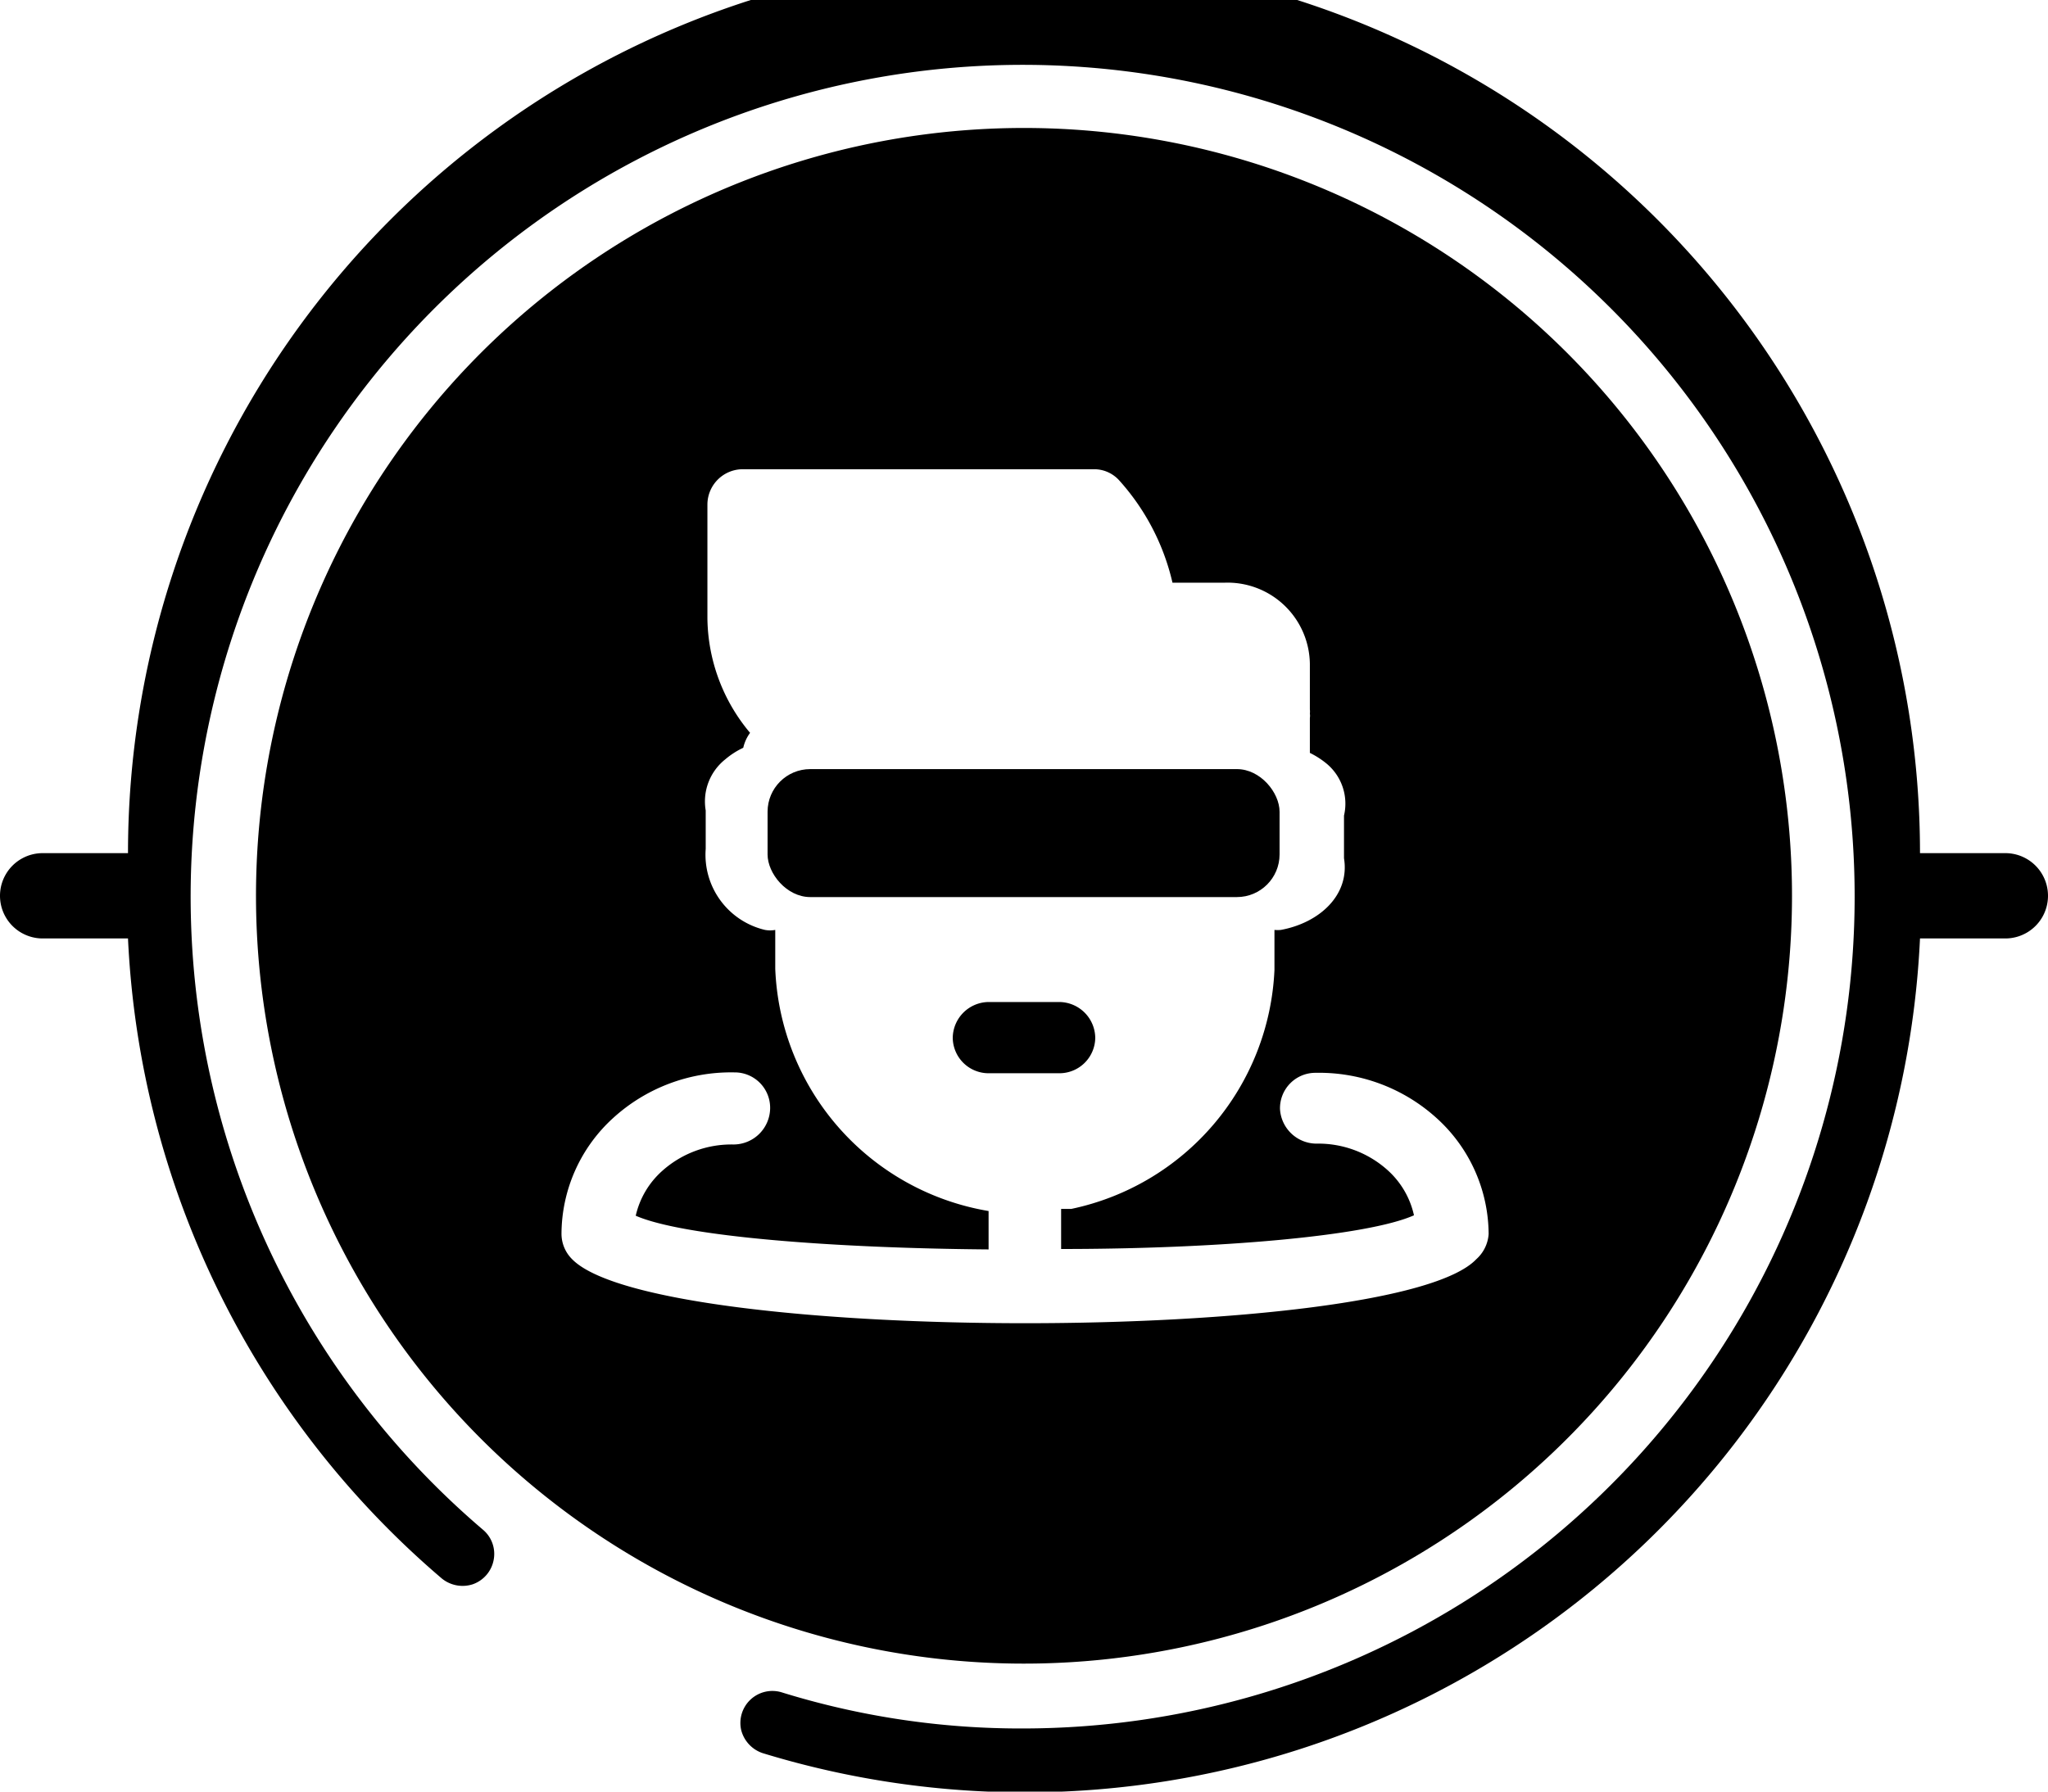 <svg xmlns="http://www.w3.org/2000/svg" viewBox="0 0 48 42"><title>certificate_employee</title><g id="图层_2" data-name="图层 2"><g id="应用"><g id="certificate_employee"><path d="M47,20H45A21,21,0,0,0,3,20H1a1,1,0,0,0,0,2H3a21,21,0,0,0,7.35,15,.77.77,0,0,0,.73.14.75.75,0,0,0,.49-.57.74.74,0,0,0-.24-.7A19.5,19.5,0,1,1,24,40.52a18.91,18.91,0,0,1-5.69-.85.75.75,0,0,0-.94.88.77.77,0,0,0,.51.55A21,21,0,0,0,45,22h2a1,1,0,0,0,0-2Z"/><path d="M25.67,24.33a.85.85,0,0,0-.84-.84H23.17a.85.85,0,0,0-.84.84.84.84,0,0,0,.84.83h1.66A.84.84,0,0,0,25.67,24.33Z"/><path d="M24,3A18,18,0,1,0,42,21,18,18,0,0,0,24,3ZM34.6,29.52c-1.9,2-19.23,2-21.19,0a.84.84,0,0,1-.25-.6,3.69,3.69,0,0,1,1.21-2.71,4.1,4.1,0,0,1,2.84-1.07.83.83,0,0,1,.84.85.86.86,0,0,1-.86.84,2.43,2.43,0,0,0-1.67.62,2,2,0,0,0-.62,1.05c1.12.49,4.61.76,8.27.79v-.9a6,6,0,0,1-5-5.68v-.91a.66.66,0,0,1-.24,0,1.81,1.81,0,0,1-1.39-1.9V19A1.26,1.26,0,0,1,17,17.8a1.88,1.88,0,0,1,.42-.27.94.94,0,0,1,.16-.35,4.24,4.24,0,0,1-1-2.68V11.83a.83.83,0,0,1,.83-.83h8.22a.79.79,0,0,1,.6.26,5.39,5.39,0,0,1,1.25,2.4H28.7a1.93,1.93,0,0,1,2,1.9v1.07a.44.44,0,0,1,0,.1.3.3,0,0,1,0,.1v.82a2,2,0,0,1,.39.25,1.22,1.22,0,0,1,.41,1.22v1c.14.85-.56,1.51-1.48,1.68a.75.75,0,0,1-.15,0v.94a6,6,0,0,1-4.76,5.6l-.24,0v.94c3.67,0,7.17-.3,8.27-.79a2,2,0,0,0-.62-1.06,2.43,2.43,0,0,0-1.67-.62A.86.86,0,0,1,30,26a.83.83,0,0,1,.84-.85,4.1,4.1,0,0,1,2.84,1.07,3.69,3.69,0,0,1,1.21,2.71A.87.87,0,0,1,34.6,29.52Z"/><rect x="17.99" y="18.03" width="12" height="3" rx="1" ry="1"/></g></g></g></svg>